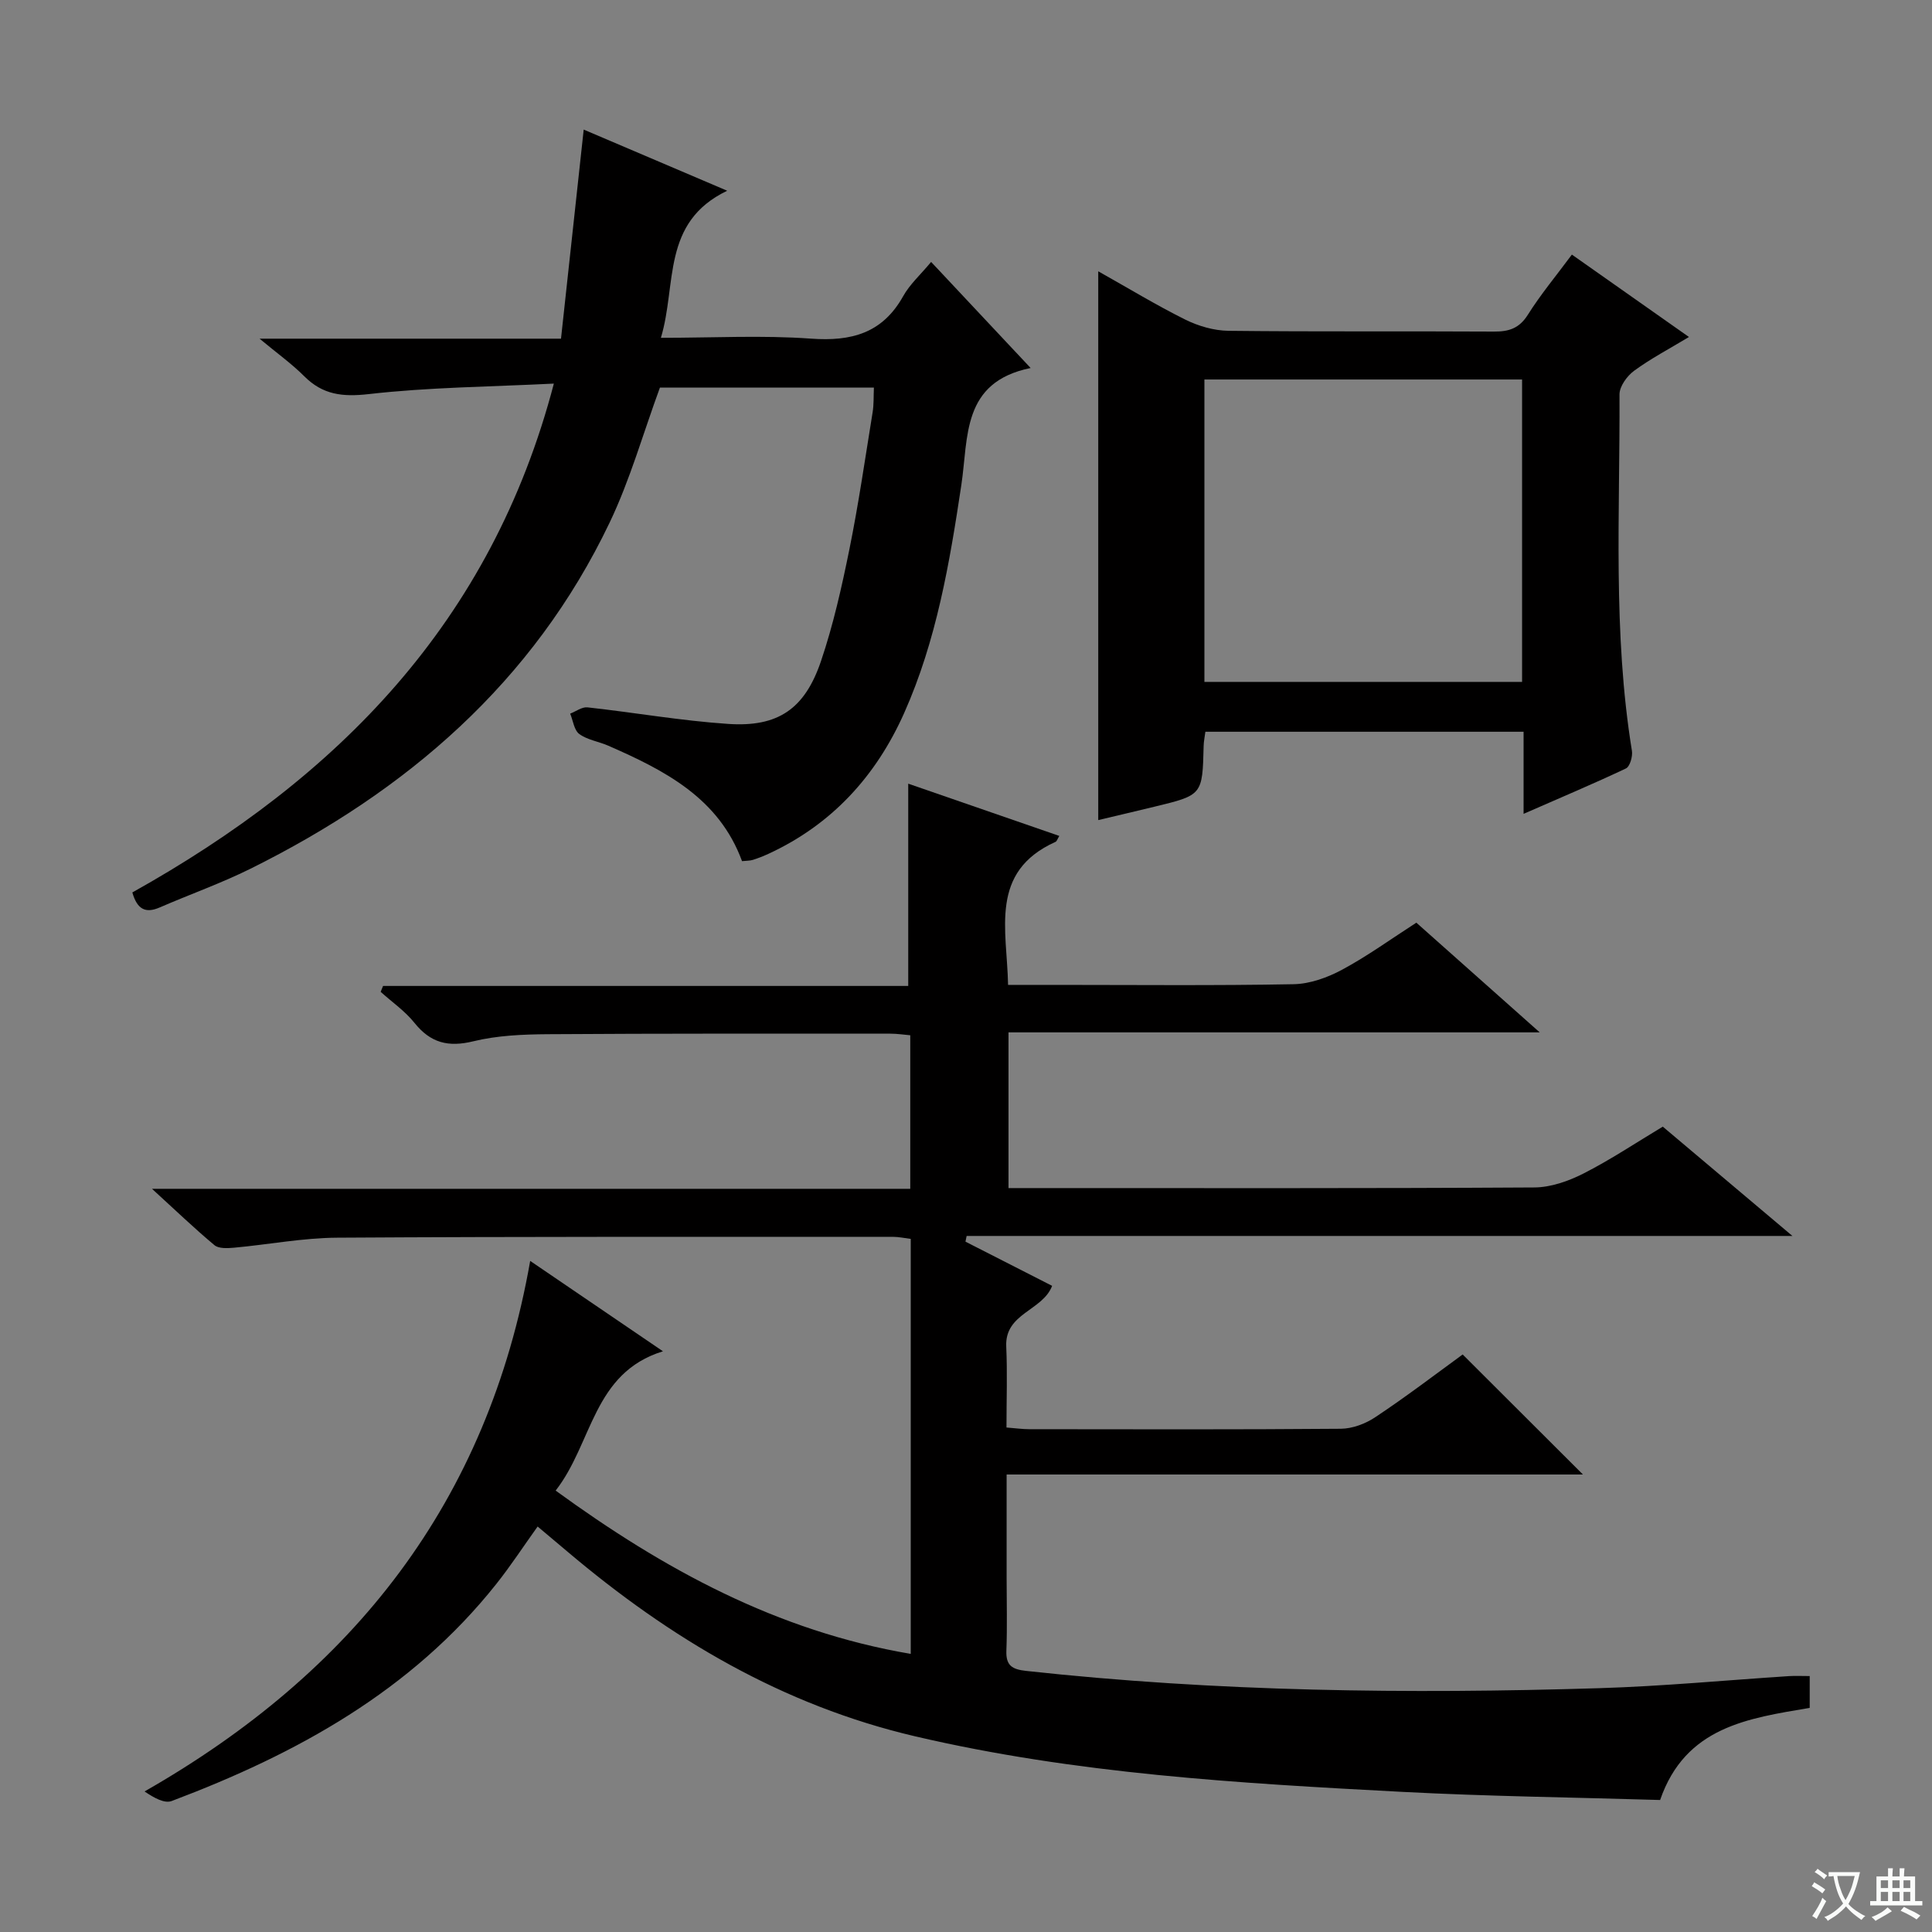 <svg enable-background="new 0 0 400 400" viewBox="0 0 400 400" xmlns="http://www.w3.org/2000/svg"><rect x="0" y="0" width="400" height="400" fill="#808080" stroke="none"/><path d="m377.9 391.2c-.2.3-.4.5-.6.8-.7-.6-1.4-1-2.2-1.5.2-.3.4-.5.5-.8.6.4 1.4.8 2.3 1.5zm-1.8 6.1c-.2-.2-.5-.4-.9-.6.4-.6.8-1.2 1.2-1.9s.7-1.3.9-1.9c.3.3.5.5.8.7-.7 1.3-1.4 2.6-2 3.7zm2.2-9c-.3.3-.5.5-.6.8-.6-.6-1.3-1.1-2-1.5.3-.3.5-.5.6-.7.6.5 1.3.9 2 1.4zm.3.2v-.9h2 4.5c-.3 1.3-.6 2.5-1 3.6s-.9 2.1-1.4 3c.4.5 1 1 1.6 1.4s1.2.8 1.9 1.1c-.3.2-.5.4-.8.8-.4-.3-1-.7-1.6-1.2s-1.2-1.1-1.6-1.6c-.5.6-1.1 1.1-1.7 1.6s-1.4.9-2.1 1.4c-.1-.3-.3-.5-.7-.8.6-.2 1.2-.5 1.9-1s1.4-1.1 2-1.8c-.5-.8-.9-1.6-1.2-2.5s-.6-2-.8-3.2c-.4.1-.7.1-1 .1zm2.5 2.7c.3 1 .7 1.7 1 2.2.3-.5.6-1.1 1-2s.6-1.9.9-3h-3.2-.4c.1.9.3 1.8.7 2.8z" fill="#fafbfa"/><path d="m396.5 388.5v1.5 3.6h1.5v.9c-.4 0-1 0-1.7 0h-7.9c-.5 0-.9 0-1.2 0v-.9h1.3v-3.5c0-.7 0-1.2 0-1.6h2.4c0-.8 0-1.4 0-1.7h1c0 .3-.1.8-.1 1.7h1.5c0-.8 0-1.4 0-1.7h1c0 .3-.1.9-.1 1.7zm-8.2 9.2c-.2-.3-.5-.5-.8-.8.8-.3 1.4-.6 1.9-.9s1-.7 1.4-1.1c.3.3.6.5.9.8-1.6 1-2.8 1.6-3.4 2zm2.6-6.8v-1.6h-1.5v1.6zm0 2.7v-1.9h-1.5v1.9zm2.4-2.7v-1.6h-1.5v1.6zm0 2.7v-1.9h-1.5v1.9zm.2 2 .7-.8c.4.2.9.5 1.6.8s1.3.7 1.8 1c-.3.3-.5.5-.8.8-.4-.3-1.5-1-3.3-1.8zm2-4.7v-1.6h-1.4v1.6zm0 2.7v-1.9h-1.4v1.9z" fill="#fafbfa"/><g fill="#010000"><path d="m302.83 280.43c8.33 8.31 16.42 16.39 24.9 24.85-39.61 0-79.11 0-119.32 0v21.47c0 5 .14 10.01-.05 15-.12 3.08 1.18 3.87 4.06 4.19 39.48 4.32 79.07 4.8 118.7 3.58 13.11-.4 26.2-1.65 39.3-2.5 1.31-.08 2.63-.01 4.26-.01v6.59c-12.71 2.15-25.74 3.89-30.97 19.07-17.76-.54-35.56-.75-53.33-1.68-33.85-1.78-67.68-3.73-100.9-11.5-27.46-6.42-50.76-20.28-71.98-38.23-2.01-1.7-4.02-3.39-6.19-5.21-2.99 4.17-5.61 8.2-8.6 11.95-17.58 22.12-41.31 35.13-67.16 44.88-1.48.56-3.6-.61-5.62-1.98 43.21-24.68 71.04-59.86 79.84-109.84 9.39 6.39 17.98 12.23 27.49 18.71-14.55 4.49-14.54 19.01-22.22 28.84 22.39 16.3 45.82 29.1 73.52 33.81 0-28.93 0-57.22 0-85.92-1.24-.15-2.49-.43-3.74-.43-38.33.01-76.67-.06-115 .18-7.11.04-14.21 1.42-21.33 2.07-1.36.12-3.19.23-4.09-.52-4.17-3.48-8.09-7.25-12.93-11.67h156.99c0-10.76 0-21.01 0-31.79-1.28-.11-2.69-.33-4.11-.33-23.67 0-47.33-.05-71 .11-5.14.04-10.41.26-15.36 1.47-5.2 1.27-8.86.33-12.19-3.83-1.95-2.44-4.64-4.29-6.99-6.41.17-.41.33-.81.5-1.22h108.73c0-14.28 0-27.84 0-41.88 10.02 3.47 20.53 7.1 31.28 10.82-.36.57-.49 1.09-.79 1.23-13.79 6.22-10.03 18.19-9.82 29.61h10.1c16.33 0 32.67.17 49-.14 3.41-.06 7.06-1.38 10.11-3.03 5.25-2.83 10.11-6.36 15.32-9.71 8.37 7.44 16.55 14.72 25.54 22.71-37.19 0-73.37 0-109.98 0v32.24h5.36c34.5 0 69 .08 103.5-.13 3.42-.02 7.09-1.31 10.19-2.89 5.6-2.85 10.86-6.37 16.41-9.7 8.74 7.37 17.24 14.54 26.84 22.63-57.82 0-114.39 0-170.97 0-.08.39-.16.78-.24 1.18 5.99 3.05 11.97 6.1 17.94 9.15-1.97 5.18-9.82 5.64-9.5 12.56.25 5.46.05 10.94.05 16.77 1.85.14 3.28.35 4.71.35 21.5.02 43 .09 64.5-.09 2.43-.02 5.16-1.05 7.2-2.43 6.37-4.23 12.44-8.87 18.04-12.95z"/><path d="m27.4 184.77c42.47-23.73 74.31-55.87 87.27-105.35-13.46.67-25.95.76-38.29 2.17-5.47.62-9.54.16-13.4-3.7-2.53-2.54-5.49-4.65-9.24-7.77h62.41c1.57-14.47 3.1-28.58 4.7-43.29 9.35 3.98 19 8.09 29.71 12.66-13.68 6.56-10.39 19.38-13.73 30.45 10.83 0 21-.56 31.06.17 8.4.61 14.83-1.12 19.12-8.82 1.35-2.42 3.54-4.38 5.77-7.06 6.69 7.13 13.22 14.09 20.6 21.96-14.32 2.93-12.85 14.3-14.35 24.26-2.42 16.1-5.14 32.16-11.83 47.17-5.82 13.05-14.95 23.08-28.09 29.15-1.05.48-2.13.91-3.24 1.26-.62.19-1.31.16-2.24.26-4.79-13.06-16-18.79-27.71-23.91-1.97-.86-4.29-1.18-5.97-2.4-1.09-.79-1.3-2.78-1.9-4.23 1.19-.46 2.44-1.42 3.58-1.3 9.73 1.07 19.4 2.78 29.15 3.43 10.3.69 15.84-3.09 19.2-13.01 2.54-7.5 4.29-15.32 5.87-23.1 1.91-9.42 3.28-18.94 4.82-28.43.26-1.59.18-3.23.26-5.09-15.13 0-29.91 0-44.3 0-3.46 9.41-6.16 19.05-10.41 27.94-15.81 33.09-42.04 55.64-74.38 71.68-6.09 3.02-12.54 5.3-18.78 8.01-2.94 1.27-4.66.4-5.66-3.11z"/><path d="m315.44 168.5c0-6.45 0-11.57 0-17-22.14 0-43.86 0-65.88 0-.14 1.08-.34 2.02-.36 2.97-.25 10.14-.24 10.14-10.19 12.55-3.86.94-7.73 1.84-11.63 2.77 0-37.76 0-75.38 0-113.62 6.17 3.46 11.97 6.99 18.02 10 2.71 1.34 5.93 2.28 8.92 2.32 18.33.21 36.66.05 54.98.16 3.1.02 5.25-.66 7.03-3.49 2.64-4.2 5.85-8.05 9.11-12.45 7.97 5.61 15.8 11.12 24.24 17.06-4.1 2.47-7.91 4.47-11.35 6.99-1.46 1.07-3.04 3.24-3.03 4.9.11 24.61-1.41 49.29 2.57 73.78.19 1.16-.41 3.26-1.24 3.66-6.7 3.17-13.55 6.05-21.19 9.4zm-66.08-27.32h65.77c0-21.09 0-41.91 0-62.61-22.17 0-43.88 0-65.77 0z"/></g></svg>